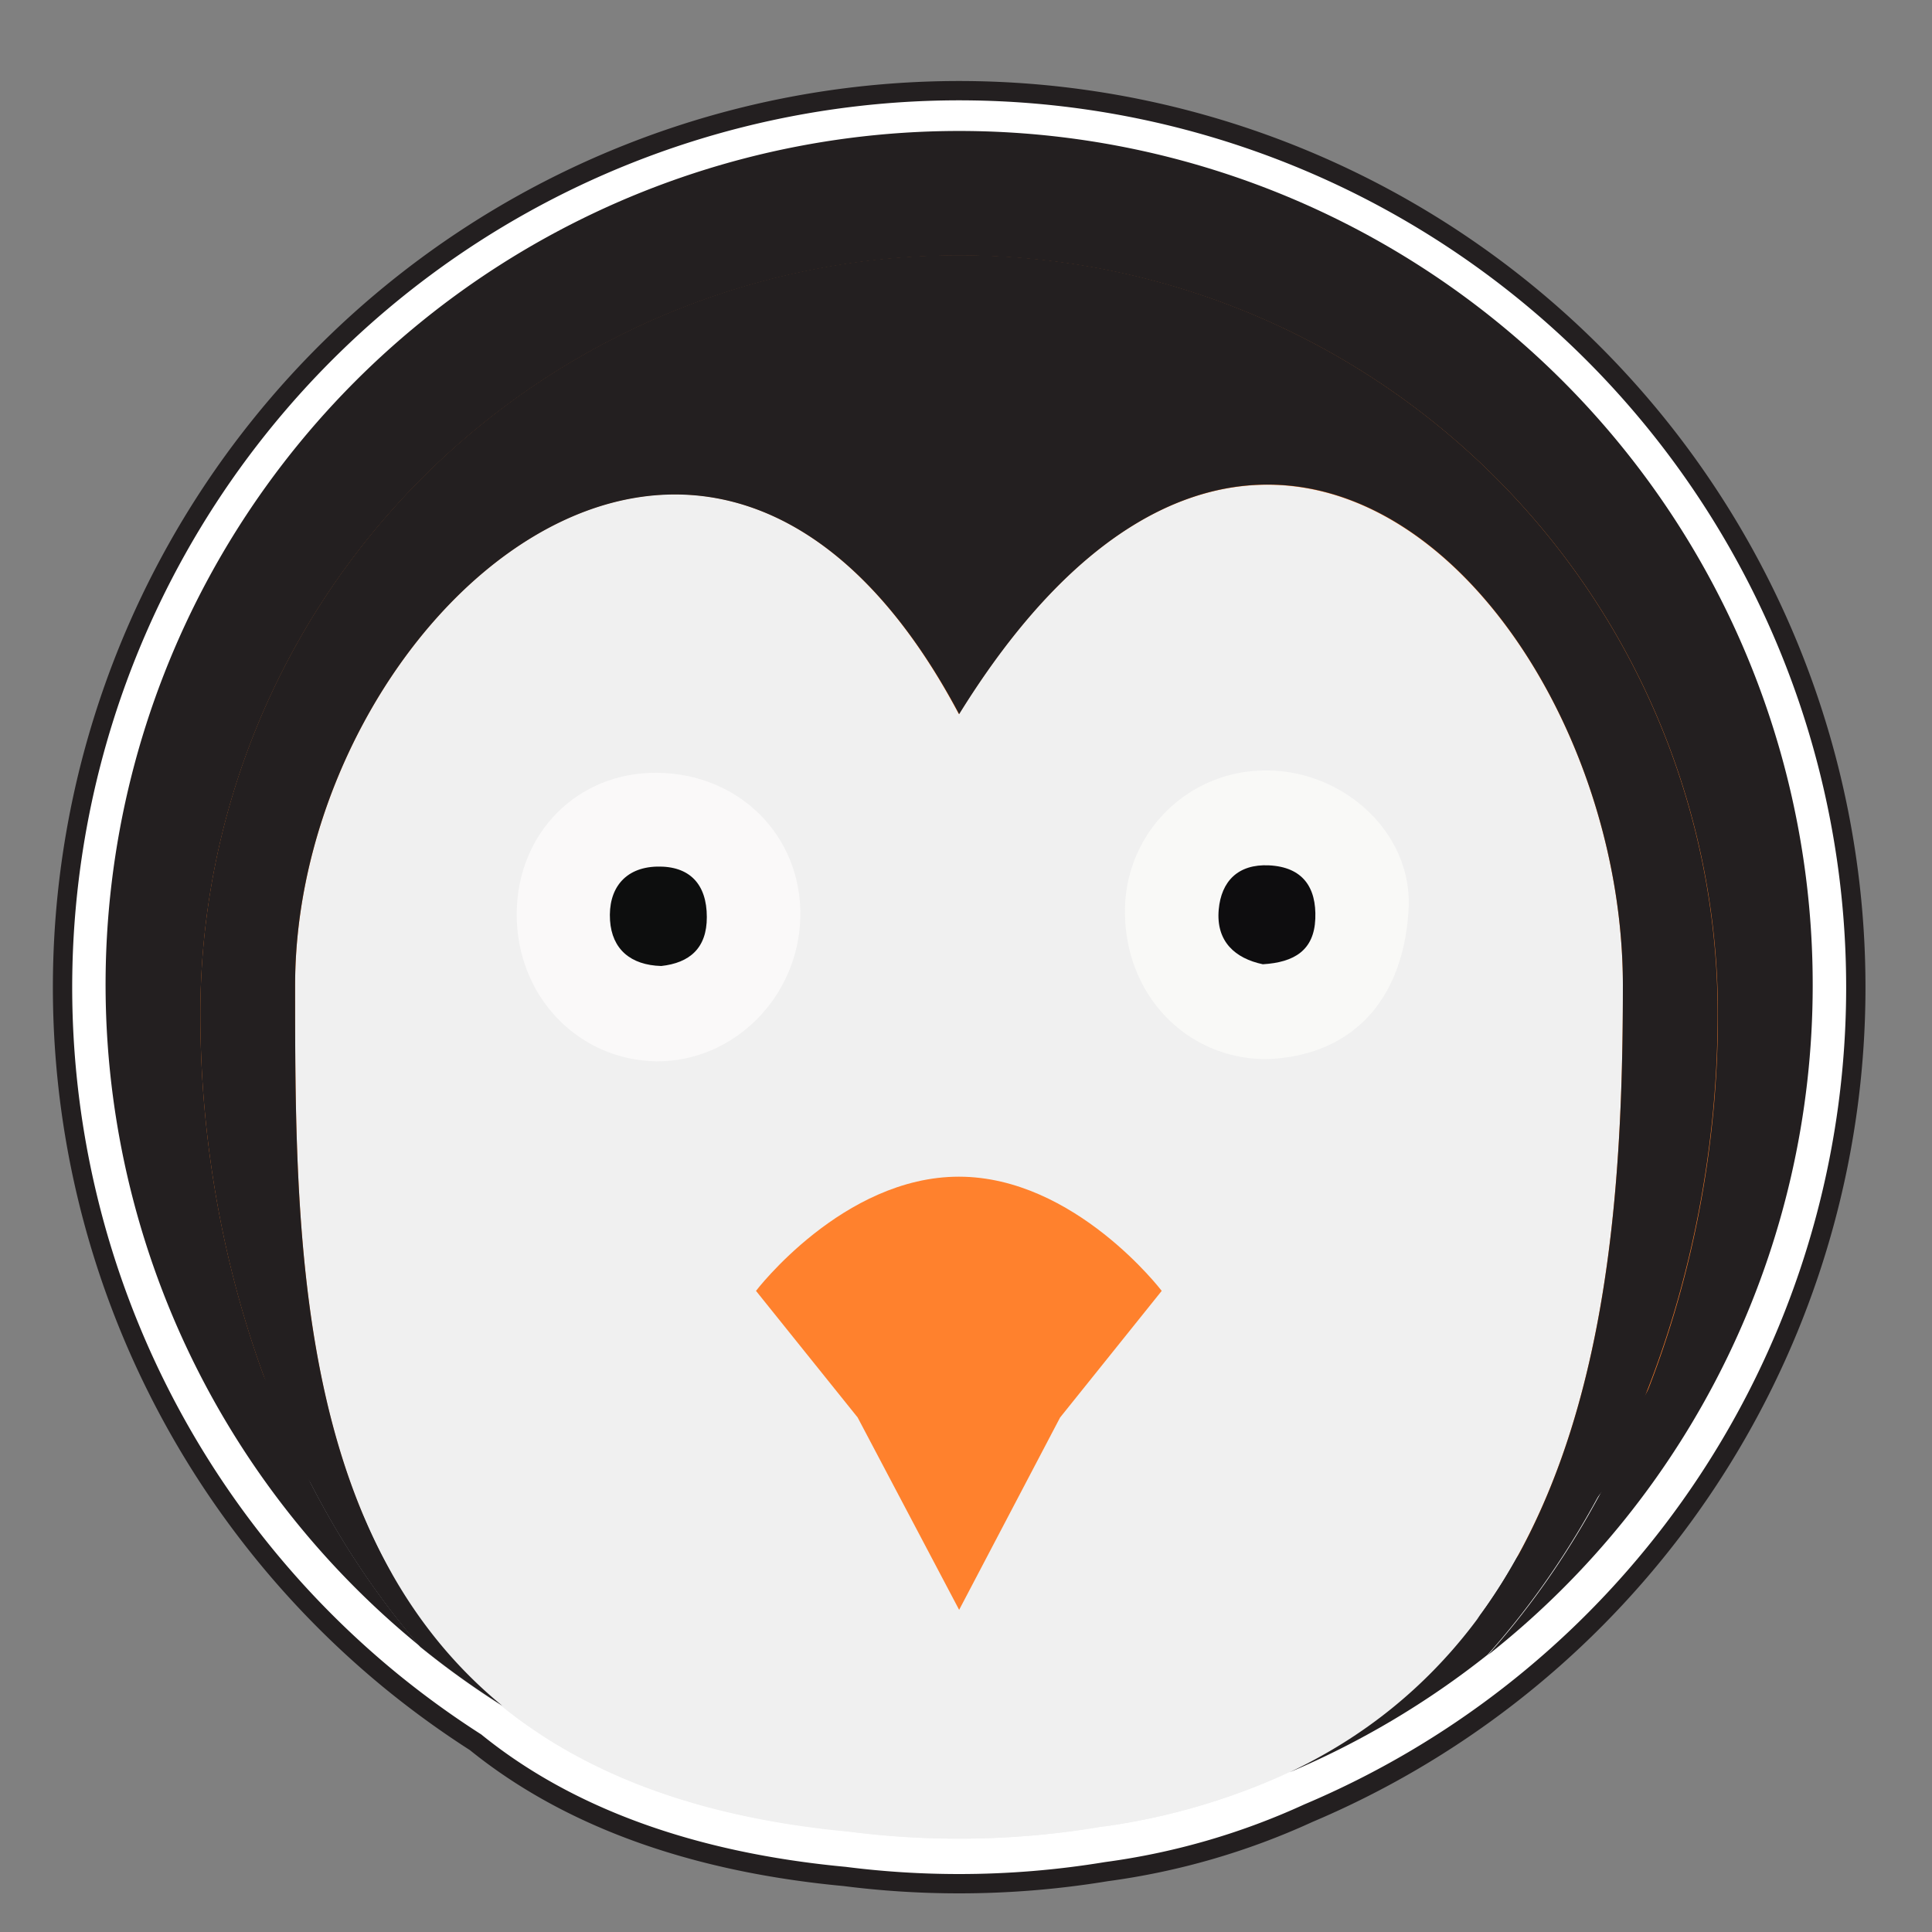 <svg id="Layer_1" data-name="Layer 1" xmlns="http://www.w3.org/2000/svg" viewBox="0 0 200 200"><rect x="0" y="0" width="200" height="200" fill="#808080" stroke="none"/><defs><style>.cls-1,.cls-9{fill:#ff812d;}.cls-1,.cls-2{stroke:#231f20;stroke-miterlimit:10;stroke-width:2px;}.cls-2{fill:#fff;}.cls-3{fill:#231f20;}.cls-4{fill:#f0f0f0;}.cls-5{fill:#f9f9f7;}.cls-6{fill:#faf9f9;}.cls-7{fill:#0e0d0f;}.cls-8{fill:#0d0e0e;}</style></defs><title>penguin</title><path class="cls-1" d="M99.29,13.61a88.39,88.39,0,0,0-47.3,163c8.33,6.82,19.9,11.54,36,13a88.71,88.71,0,0,0,25.85-.48,68.45,68.45,0,0,0,19.7-5.7A88.36,88.36,0,0,0,99.29,13.61Z"/><path class="cls-2" d="M99.29,195a93.86,93.86,0,0,1-11.85-.75c-15.79-1.48-28.65-6.15-38.21-13.89a94.09,94.09,0,0,1-8.72-6.32,92.82,92.82,0,1,1,94.93,13.66,73.55,73.55,0,0,1-20.9,6.05A93.67,93.67,0,0,1,99.29,195Zm0-176.73A83.68,83.68,0,0,0,54.52,172.61l.46.33c8.13,6.65,19.37,10.68,33.42,12l.17,0a84.44,84.44,0,0,0,24.48-.45l.1,0a64.13,64.13,0,0,0,18.36-5.29l.19-.08A83.65,83.65,0,0,0,99.29,18.31Z"/><path class="cls-3" d="M187.65,102A88.36,88.36,0,1,0,43.49,170.43C28.28,152.84,20.74,128.36,20.74,105a78.55,78.55,0,0,1,157.1,0c0,23.78-8,48.68-23.81,66.33A88.25,88.25,0,0,0,187.65,102Z"/><path class="cls-4" d="M154,171.29a88.45,88.45,0,0,1-20.52,12.15,68.45,68.45,0,0,1-19.7,5.7,88.71,88.71,0,0,1-25.85.48c-16.07-1.49-27.64-6.22-36-13a88.84,88.84,0,0,1-8.51-6.15"/><path class="cls-4" d="M99.29,190.12a102.11,102.11,0,0,0,14.52-1,87.62,87.62,0,0,0,19.7-5.7C165,168.52,168,131.5,168,102c0-37.9-37.27-78.92-68.74-28.07C73.49,25.31,30.55,64.07,30.55,102c0,25.7,0,57.07,21.44,74.61a87.78,87.78,0,0,0,36,13C91.52,189.94,95.28,190.12,99.29,190.12Z"/><path class="cls-4" d="M133.52,183.44a87.62,87.62,0,0,1-19.7,5.7A68.45,68.45,0,0,0,133.52,183.44Z"/><path class="cls-4" d="M88,189.61a88.71,88.71,0,0,0,25.85-.48,102.11,102.11,0,0,1-14.52,1C95.28,190.12,91.52,189.94,88,189.61Z"/><path class="cls-3" d="M99.29,26.41A78.55,78.55,0,0,0,20.74,105c0,23.41,7.54,47.88,22.75,65.47A88.84,88.84,0,0,0,52,176.58C30.56,159,30.55,127.67,30.55,102c0-37.9,42.93-76.66,68.74-28.07C130.76,23.05,168,64.07,168,102c0,29.53-3,66.55-34.51,81.47A88.45,88.45,0,0,0,154,171.29c15.78-17.65,23.81-42.56,23.81-66.33A78.55,78.55,0,0,0,99.29,26.41Z"/><path class="cls-4" d="M52,176.58c8.33,6.82,19.9,11.54,36,13A87.78,87.78,0,0,1,52,176.58Z"/><path class="cls-5" d="M131.11,109.64c-8.25,0-14.63-6.61-14.65-15.2a14.52,14.52,0,0,1,14.48-14.68c8.11-.09,15.29,6.45,14.88,14.29C145.3,103.75,139.75,109.35,131.11,109.64Z"/><path class="cls-6" d="M53.49,94.53C53.56,86.2,59.8,79.93,68,80c8.53.06,15,6.55,14.85,14.87s-6.88,15.06-14.91,15C59.72,109.72,53.42,103,53.49,94.53Z"/><path class="cls-7" d="M130.73,99.82c-2.85-.6-4.86-2.34-4.57-5.65.26-2.94,2-4.74,5.2-4.59,3.49.17,4.93,2.27,4.8,5.53S134,99.62,130.73,99.82Z"/><path class="cls-8" d="M68.45,100c-3.17-.09-5.1-1.74-5.3-4.72-.21-3.21,1.47-5.48,4.85-5.57s5.17,1.81,5.17,5.22C73.18,98.16,71.38,99.68,68.45,100Z"/><path id="path4240" class="cls-9" d="M99.29,166.65,88.78,146.73,78.26,133.63s9-11.82,21-11.82,21,11.82,21,11.82l-10.52,13.11Z"/></svg>